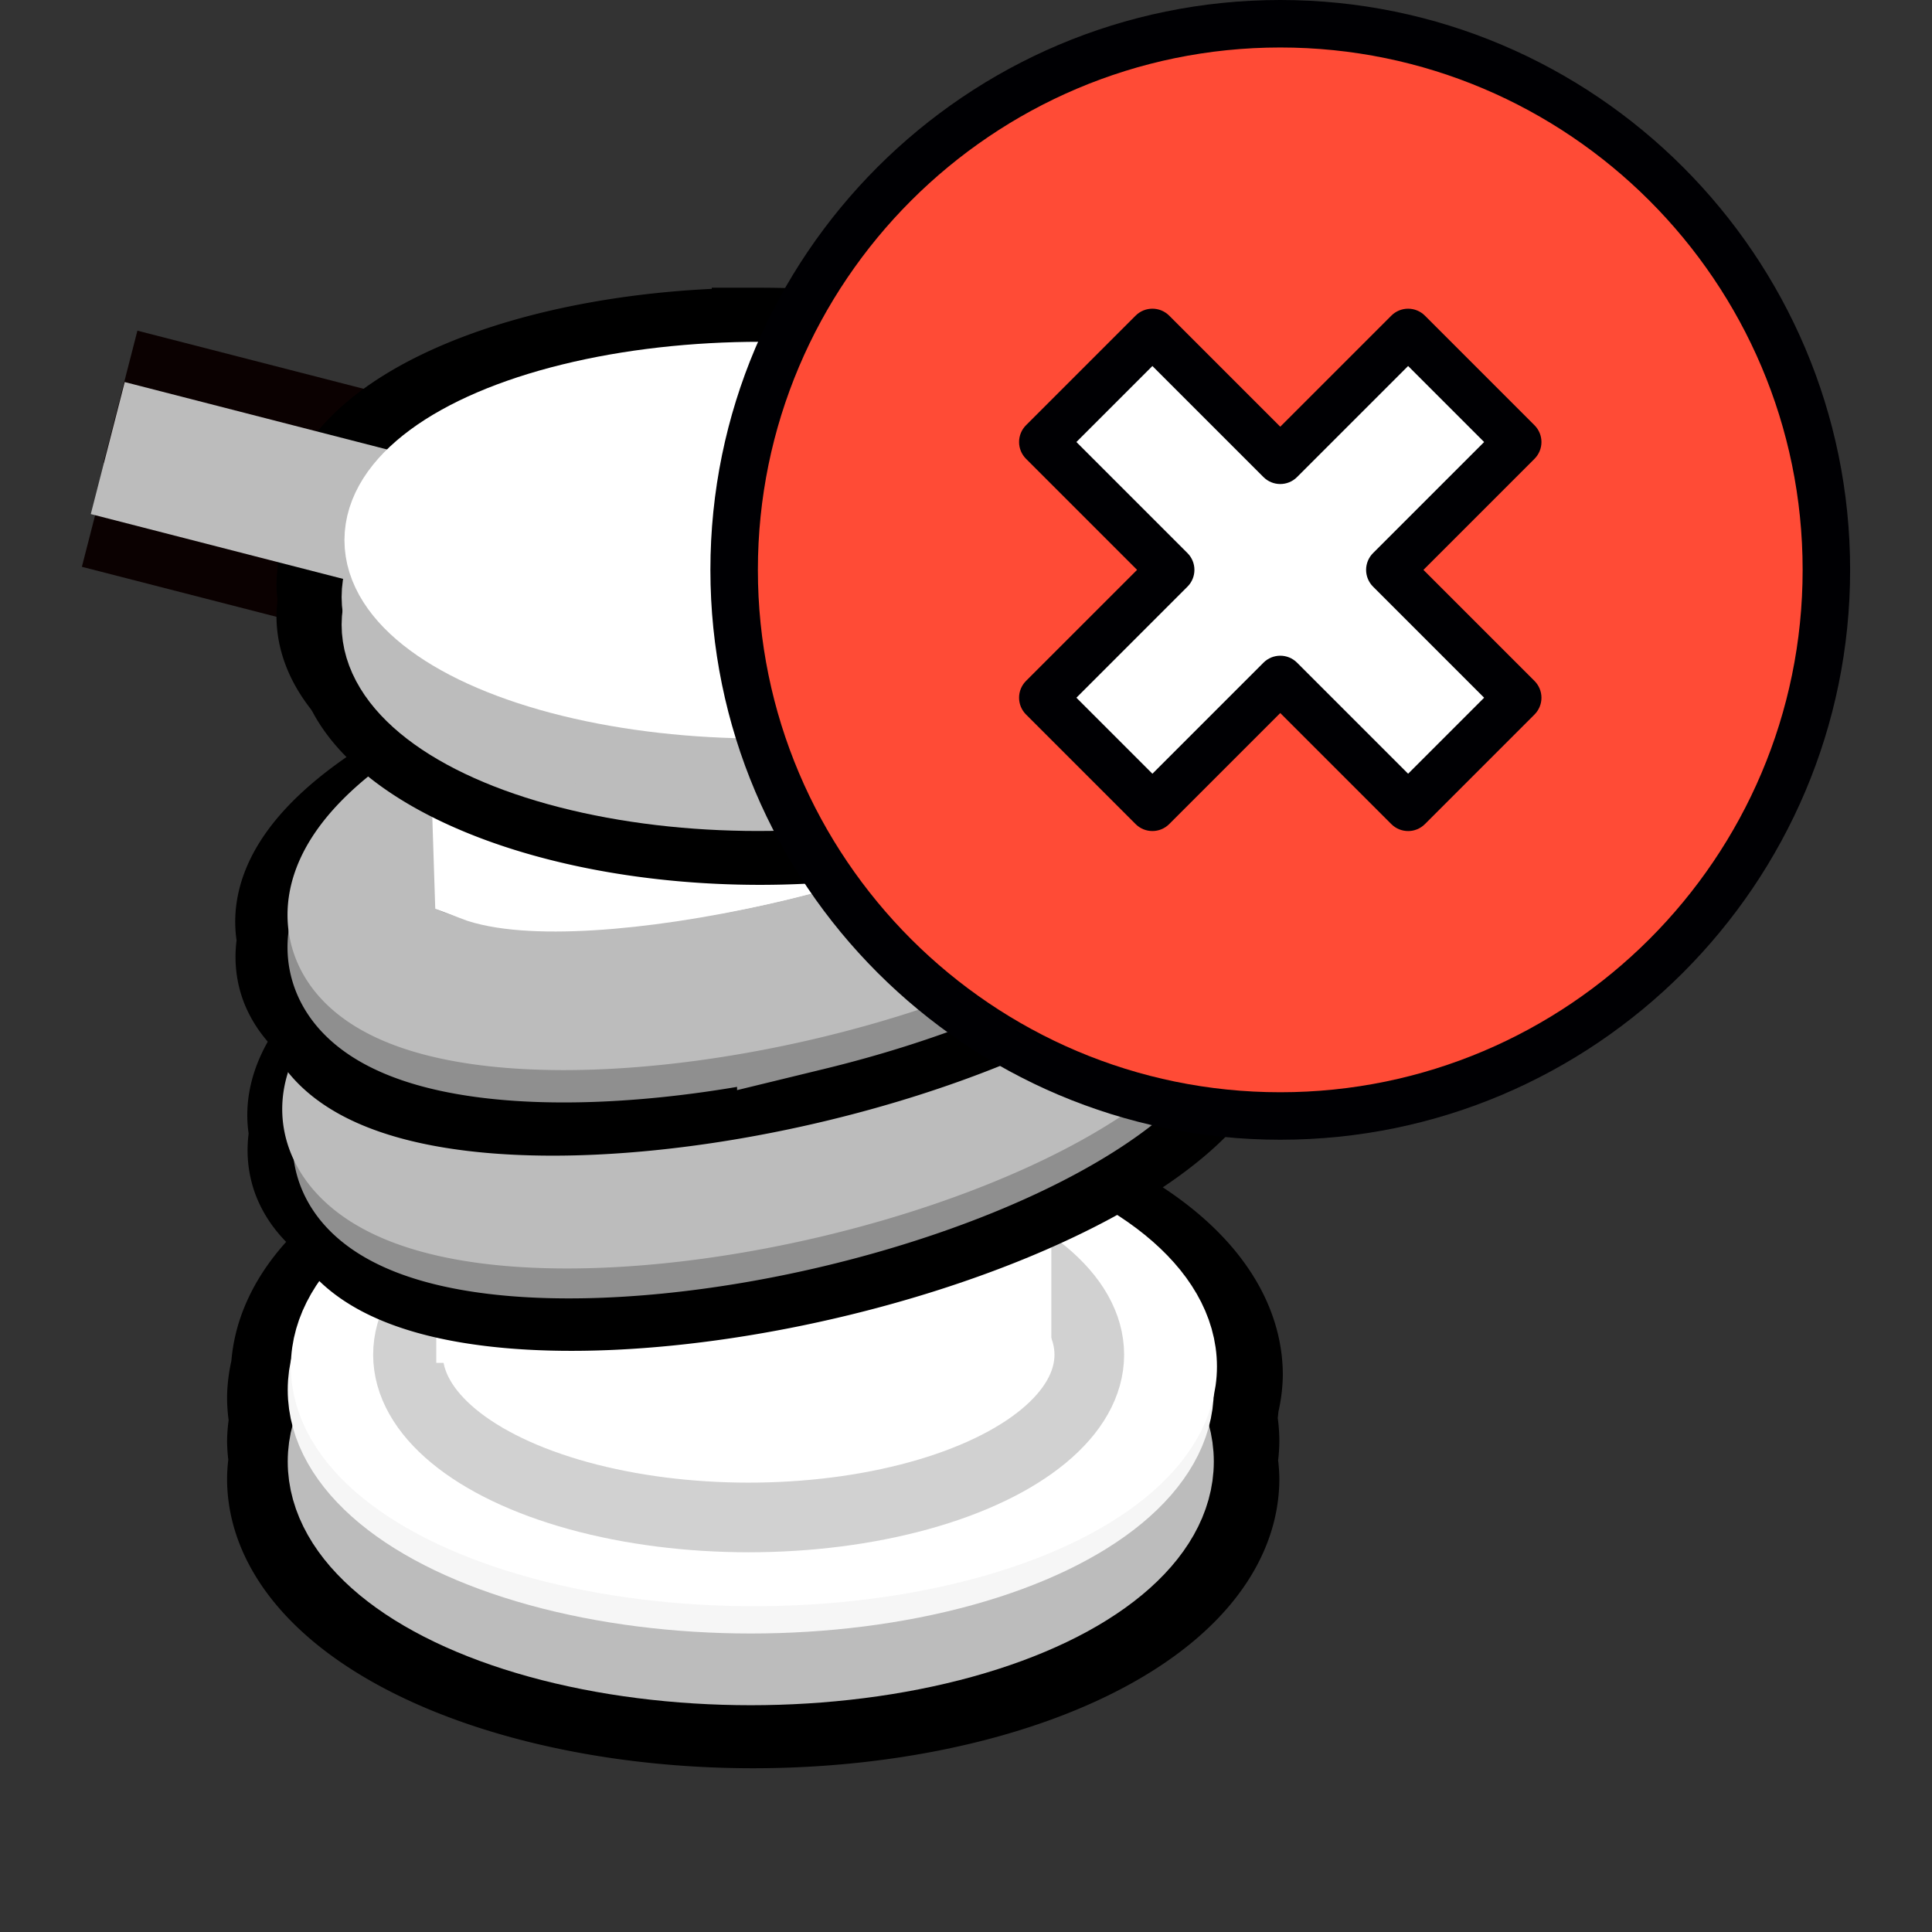 <?xml version="1.0" encoding="UTF-8" standalone="no"?>
<!-- Generator: Adobe Illustrator 19.0.0, SVG Export Plug-In . SVG Version: 6.00 Build 0)  -->

<svg
   xmlns:dc="http://purl.org/dc/elements/1.1/"
   xmlns:cc="http://creativecommons.org/ns#"
   xmlns:rdf="http://www.w3.org/1999/02/22-rdf-syntax-ns#"
   xmlns:svg="http://www.w3.org/2000/svg"
   xmlns="http://www.w3.org/2000/svg"
   xmlns:sodipodi="http://sodipodi.sourceforge.net/DTD/sodipodi-0.dtd"
   xmlns:inkscape="http://www.inkscape.org/namespaces/inkscape"
   version="1.1"
   id="Layer_1"
   x="0px"
   y="0px"
   viewBox="0 0 512 512"
   xml:space="preserve"
   inkscape:version="0.92.2 (5c3e80d, 2017-08-06)"
   sodipodi:docname="marker-mooring-problem.svg"
   width="512"
   height="512"><rect x="0" y="0" width="512" height="512" fill="#333333" stroke="none"/><defs
     id="defs79" /><sodipodi:namedview
     pagecolor="#ffffff"
     bordercolor="#666666"
     borderopacity="1"
     objecttolerance="10"
     gridtolerance="10"
     guidetolerance="10"
     inkscape:pageopacity="0"
     inkscape:pageshadow="2"
     inkscape:window-width="1920"
     inkscape:window-height="1017"
     id="namedview77"
     showgrid="false"
     inkscape:zoom="0.86000001"
     inkscape:cx="302.88247"
     inkscape:cy="133.41422"
     inkscape:window-x="-8"
     inkscape:window-y="-8"
     inkscape:window-maximized="1"
     inkscape:current-layer="Layer_1" /><g
     id="g47"
     transform="translate(0,215)" /><g
     id="g49"
     transform="translate(0,215)" /><g
     id="g51"
     transform="translate(0,215)" /><g
     id="g53"
     transform="translate(0,215)" /><g
     id="g55"
     transform="translate(0,215)" /><g
     id="g57"
     transform="translate(0,215)" /><g
     id="g59"
     transform="translate(0,215)" /><g
     id="g61"
     transform="translate(0,215)" /><g
     id="g63"
     transform="translate(0,215)" /><g
     id="g65"
     transform="translate(0,215)" /><g
     id="g67"
     transform="translate(0,215)" /><g
     id="g69"
     transform="translate(0,215)" /><g
     id="g71"
     transform="translate(0,215)" /><g
     id="g73"
     transform="translate(0,215)" /><g
     id="g75"
     transform="translate(0,215)" /><path
     style="fill:#ffffff;fill-opacity:1;stroke:#000000;stroke-width:32.411;stroke-miterlimit:4;stroke-dasharray:none;stroke-opacity:1"
     d="m 200.53,303.89 a 123.224,60.524 0 0 0 -123.131,59.218 123.224,60.524 0 0 0 -1.016,7.143 123.224,60.524 0 0 0 0.636,6.107 123.224,60.524 0 0 0 -0.636,5.607 123.224,60.524 0 0 0 0.497,4.869 123.224,60.524 0 0 0 -0.497,5.04 123.224,60.524 0 0 0 123.224,60.525 123.224,60.524 0 0 0 123.226,-60.525 123.224,60.524 0 0 0 -0.497,-4.869 123.224,60.524 0 0 0 0.497,-5.04 123.224,60.524 0 0 0 -0.635,-6.109 123.224,60.524 0 0 0 0.541,-4.3 123.224,60.524 0 0 0 1.016,-7.141 123.224,60.524 0 0 0 -123.224,-60.525 z"
     id="path4510-7-3-9-0-3-1"
     inkscape:connector-curvature="0" /><ellipse
     style="fill:#bcbcbc;fill-opacity:1;stroke:#bcbcbc;stroke-width:22.758;stroke-miterlimit:4;stroke-dasharray:none;stroke-opacity:1"
     id="path4510-7-3-9-0-3"
     cx="198.962"
     cy="-387.326"
     rx="111.331"
     ry="53.195"
     transform="scale(1,-1)" /><ellipse
     style="fill:#ffffff;fill-opacity:1;stroke:#f6f6f6;stroke-width:22.758;stroke-miterlimit:4;stroke-dasharray:none;stroke-opacity:1"
     id="path4510-7-3-9-2-3"
     cx="198.962"
     cy="-368.321"
     rx="111.331"
     ry="53.195"
     transform="scale(1,-1)" /><ellipse
     style="fill:#ffffff;fill-opacity:1;stroke:#ffffff;stroke-width:22.563;stroke-miterlimit:4;stroke-dasharray:none;stroke-opacity:1"
     id="path4510-7-3-2"
     cx="199.795"
     cy="-362.14"
     rx="111.429"
     ry="52.241"
     transform="scale(1,-1)" /><path
     style="fill:#000000;stroke:#0b0101;stroke-width:36.122;stroke-linecap:butt;stroke-linejoin:miter;stroke-miterlimit:4;stroke-dasharray:none;stroke-opacity:1"
     d="M 26.192,132.715 145.018,163.246"
     id="path4625-3-2"
     inkscape:connector-curvature="0"
     sodipodi:nodetypes="cc" /><path
     style="fill:#000000;stroke:#0b0101;stroke-width:36.122;stroke-linecap:butt;stroke-linejoin:miter;stroke-miterlimit:4;stroke-dasharray:none;stroke-opacity:1"
     d="M 31.92,105.125 150.746,135.656"
     id="path4625-3"
     inkscape:connector-curvature="0"
     sodipodi:nodetypes="cc" /><path
     style="fill:#ffffff;fill-opacity:1;stroke:#000000;stroke-width:25.561;stroke-miterlimit:4;stroke-dasharray:none;stroke-opacity:1"
     d="M 201.403,89.029 A 114.497,51.047 0 0 0 86.995,138.966 a 114.497,51.047 0 0 0 -0.945,6.03 114.497,51.047 0 0 0 0.59,5.152 114.497,51.047 0 0 0 -0.59,4.727 114.497,51.047 0 0 0 0.462,4.107 114.497,51.047 0 0 0 -0.462,4.252 114.497,51.047 0 0 0 114.497,51.046 114.497,51.047 0 0 0 114.497,-51.046 114.497,51.047 0 0 0 -0.462,-4.107 114.497,51.047 0 0 0 0.462,-4.252 114.497,51.047 0 0 0 -0.59,-5.15 114.497,51.047 0 0 0 0.503,-3.626 114.497,51.047 0 0 0 0.943,-6.026 114.497,51.047 0 0 0 -114.497,-51.046 z"
     id="path4510-7-3-9-0-1"
     inkscape:connector-curvature="0" /><rect
     style="fill:#ffffff;fill-opacity:1;stroke:#ffffff;stroke-width:50.697;stroke-miterlimit:4;stroke-dasharray:none;stroke-opacity:1"
     id="rect4532"
     width="124.064"
     height="171.997"
     x="138.923"
     y="168.452" /><ellipse
     style="fill:#ffffff;fill-opacity:1;stroke:#d1d1d1;stroke-width:18.454;stroke-miterlimit:4;stroke-dasharray:none;stroke-opacity:1"
     id="path4510-7-3-9-2-3-5"
     cx="198.396"
     cy="-359.006"
     rx="90.279"
     ry="43.136"
     transform="scale(1,-1)" /><rect
     style="fill:#ffffff;fill-opacity:1;stroke:none;stroke-width:0;stroke-linecap:butt;stroke-linejoin:round;stroke-miterlimit:4;stroke-dasharray:none;stroke-opacity:1;paint-order:normal"
     id="rect5364"
     width="162.991"
     height="61.122"
     x="115.619"
     y="300.053"
     ry="0" /><path
     style="fill:none;fill-opacity:1;stroke:#000000;stroke-width:39.972;stroke-miterlimit:4;stroke-dasharray:none;stroke-opacity:1"
     d="m 266.752,235.695 a 39.733,116.092 77.087 0 0 -72.943,8.875 39.733,116.092 77.087 0 0 -99.495,65.116 39.733,116.092 77.087 0 0 0.018,0.034 39.733,116.092 77.087 0 0 -0.018,9.083 39.733,116.092 77.087 0 0 125.964,10.283 39.733,116.092 77.087 0 0 99.495,-65.116 39.733,116.092 77.087 0 0 -0.016,-0.032 39.733,116.092 77.087 0 0 0.016,-9.085 39.733,116.092 77.087 0 0 -53.021,-19.158 z"
     id="path4510-7-3-3-5-6-0-2-2"
     inkscape:connector-curvature="0" /><path
     style="fill:none;fill-opacity:1;stroke:#000000;stroke-width:39.972;stroke-miterlimit:4;stroke-dasharray:none;stroke-opacity:1"
     d="m 258.735,226.089 a 39.733,116.092 77.087 0 0 -72.943,8.875 39.733,116.092 77.087 0 0 -99.495,65.116 39.733,116.092 77.087 0 0 0.018,0.034 39.733,116.092 77.087 0 0 -0.018,9.083 39.733,116.092 77.087 0 0 125.964,10.283 39.733,116.092 77.087 0 0 99.495,-65.116 39.733,116.092 77.087 0 0 -0.016,-0.032 39.733,116.092 77.087 0 0 0.016,-9.085 39.733,116.092 77.087 0 0 -53.021,-19.158 z"
     id="path4510-7-3-3-5-6-0-2-0-0"
     inkscape:connector-curvature="0" /><path
     style="fill:none;fill-opacity:1;stroke:#8f8f8f;stroke-width:37.573;stroke-miterlimit:4;stroke-dasharray:none;stroke-opacity:1"
     d="m 308.998,255.713 a 37.35,109.127 77.087 0 0 -118.407,-9.666 37.35,109.127 77.087 0 0 -93.526,61.21 37.35,109.127 77.087 0 0 118.407,9.666 37.35,109.127 77.087 0 0 93.526,-61.21 z"
     id="path4510-7-3-3-5-6-0-6"
     inkscape:connector-curvature="0" /><g
     transform="matrix(6.337,0,0,6.337,486.174,172.132)"
     id="g4560-0"><path
       inkscape:connector-curvature="0"
       id="path4510-7-3-3-5"
       d="M -30.823,-5.024 A 17.209,5.927 0 0 1 -48.032,0.902 17.209,5.927 0 0 1 -65.241,-5.024 17.209,5.927 0 0 1 -48.032,-10.951 17.209,5.927 0 0 1 -30.823,-5.024 Z"
       style="fill:none;fill-opacity:1;stroke:#bcbcbc;stroke-width:5.944;stroke-miterlimit:4;stroke-dasharray:none;stroke-opacity:1"
       transform="matrix(0.972,-0.236,-0.331,-0.944,0,0)" /><path
       sodipodi:nodetypes="cscccc"
       inkscape:connector-curvature="0"
       id="rect4532-4-8"
       d="m -57.188,11.685 c 0.676,0.148 10.306,-2.97 15.341,-3.584 4.753,-0.58 5.881,-0.857 8.853,-0.063 l -0.075,3.36 c -7.77,-2.629 -23.032,6.997 -23.909,6.756 z"
       style="fill:#ffffff;fill-opacity:1;stroke:#ffffff;stroke-width:3.366;stroke-miterlimit:4;stroke-dasharray:none;stroke-opacity:1" /></g><path
     style="fill:none;fill-opacity:1;stroke:#000000;stroke-width:41.016;stroke-miterlimit:4;stroke-dasharray:none;stroke-opacity:1"
     d="m 265.223,174.865 a 39.83,121.94 77.87 0 0 -76.803,8.875 39.83,121.94 77.87 0 0 -104.761,65.116 39.83,121.94 77.87 0 0 0.019,0.034 39.83,121.94 77.87 0 0 -0.019,9.083 39.83,121.94 77.87 0 0 132.631,10.283 39.83,121.94 77.87 0 0 104.761,-65.116 39.83,121.94 77.87 0 0 -0.017,-0.032 39.83,121.94 77.87 0 0 0.017,-9.085 39.83,121.94 77.87 0 0 -55.827,-19.158 z"
     id="path4510-7-3-3-5-6-0-2-0"
     inkscape:connector-curvature="0" /><path
     style="fill:none;fill-opacity:1;stroke:#000000;stroke-width:39.972;stroke-miterlimit:4;stroke-dasharray:none;stroke-opacity:1"
     d="m 261.767,183.969 a 39.733,116.092 77.087 0 0 -72.943,8.875 39.733,116.092 77.087 0 0 -99.495,65.116 39.733,116.092 77.087 0 0 0.018,0.034 39.733,116.092 77.087 0 0 -0.018,9.083 39.733,116.092 77.087 0 0 125.964,10.283 39.733,116.092 77.087 0 0 99.495,-65.116 39.733,116.092 77.087 0 0 -0.016,-0.032 39.733,116.092 77.087 0 0 0.016,-9.085 39.733,116.092 77.087 0 0 -53.021,-19.158 z"
     id="path4510-7-3-3-5-6-0-2"
     inkscape:connector-curvature="0" /><path
     style="fill:none;fill-opacity:1;stroke:#8f8f8f;stroke-width:37.573;stroke-miterlimit:4;stroke-dasharray:none;stroke-opacity:1"
     d="m 307.642,203.784 a 37.35,109.127 77.087 0 0 -118.407,-9.666 37.35,109.127 77.087 0 0 -93.526,61.21 37.35,109.127 77.087 0 0 118.407,9.666 37.35,109.127 77.087 0 0 93.526,-61.21 z"
     id="path4510-7-3-3-5-6-0"
     inkscape:connector-curvature="0" /><path
     style="fill:none;fill-opacity:1;stroke:#bcbcbc;stroke-width:37.573;stroke-miterlimit:4;stroke-dasharray:none;stroke-opacity:1"
     d="m 307.642,195.213 a 37.35,109.127 77.087 0 0 -118.407,-9.666 37.35,109.127 77.087 0 0 -93.526,61.21 37.35,109.127 77.087 0 0 118.407,9.666 37.35,109.127 77.087 0 0 93.526,-61.21 z"
     id="path4510-7-3-3-5-6"
     inkscape:connector-curvature="0" /><path
     style="fill:#ffffff;fill-opacity:1;stroke:#ffffff;stroke-width:21.33;stroke-miterlimit:4;stroke-dasharray:none;stroke-opacity:1"
     d="m 124.483,193.06 c 4.286,0.939 65.309,-18.819 97.22,-22.714 30.119,-3.676 37.27,-5.432 56.104,-0.398 l -0.476,27.05 c -28.832,27.249 -124.64,46.69 -151.553,36.409 z"
     id="rect4532-4-8-1"
     inkscape:connector-curvature="0"
     sodipodi:nodetypes="cscccc" /><path
     style="fill:#ffffff;fill-opacity:1;stroke:#000000;stroke-width:15.527;stroke-miterlimit:4;stroke-dasharray:none;stroke-opacity:1"
     d="m 202.263,90.688 a 115.302,55.444 0 0 0 -115.212,54.24 115.302,55.444 0 0 0 -0.952,6.55 115.302,55.444 0 0 0 0.594,5.596 115.302,55.444 0 0 0 -0.594,5.134 115.302,55.444 0 0 0 0.465,4.461 115.302,55.444 0 0 0 -0.465,4.618 115.302,55.444 0 0 0 115.302,55.443 115.302,55.444 0 0 0 115.302,-55.443 115.302,55.444 0 0 0 -0.465,-4.461 115.302,55.444 0 0 0 0.465,-4.618 115.302,55.444 0 0 0 -0.594,-5.594 115.302,55.444 0 0 0 0.507,-3.938 115.302,55.444 0 0 0 0.95,-6.545 115.302,55.444 0 0 0 -115.302,-55.443 z"
     id="path4510-7-3-9-0-1-3"
     inkscape:connector-curvature="0" /><path
     style="fill:none;stroke:#bcbcbc;stroke-width:36.122;stroke-linecap:butt;stroke-linejoin:miter;stroke-miterlimit:4;stroke-dasharray:none;stroke-opacity:1"
     d="M 28.556,118.74 147.382,149.271"
     id="path4625"
     inkscape:connector-curvature="0"
     sodipodi:nodetypes="cc" /><ellipse
     style="fill:#ffffff;fill-opacity:1;stroke:#bcbcbc;stroke-width:19.823;stroke-miterlimit:4;stroke-dasharray:none;stroke-opacity:1"
     id="path4510-7-3-9-0"
     cx="200.832"
     cy="-165.552"
     rx="100.389"
     ry="44.757"
     transform="scale(1,-1)" /><ellipse
     style="fill:#ffffff;fill-opacity:1;stroke:#bcbcbc;stroke-width:19.823;stroke-miterlimit:4;stroke-dasharray:none;stroke-opacity:1"
     id="path4510-7-3-9"
     cx="200.832"
     cy="-158.223"
     rx="100.389"
     ry="44.757"
     transform="scale(1,-1)" /><ellipse
     style="fill:#ffffff;fill-opacity:1;stroke:#ffffff;stroke-width:19.417;stroke-miterlimit:4;stroke-dasharray:none;stroke-opacity:1"
     id="path4510-7-3"
     cx="201.584"
     cy="-143.144"
     rx="100.592"
     ry="42.858"
     transform="scale(1,-1)" /><path
     id="path2"
     d="m 339.282,295.749 c 79.714,0 144.728,-65.014 144.728,-144.728 0,-79.714 -65.014,-144.729 -144.728,-144.729 -79.714,0 -144.728,65.014 -144.728,144.729 0,79.714 65.014,144.728 144.728,144.728 z"
     style="fill:#ff4b36;fill-opacity:1;stroke-width:0.59"
     inkscape:connector-curvature="0" /><polygon
     id="polygon4"
     points="362.664,198.569 305.23,256.001 362.666,313.439 313.436,362.667 256,305.231 198.563,362.667 149.334,313.439 206.771,256.001 149.336,198.565 198.565,149.338 256,206.773 313.436,149.338 "
     style="fill:#ffffff;fill-opacity:1"
     transform="matrix(0.59,0,0,0.59,188.261,6.2037323e-6)" /><path
     id="path8"
     d="M 339.282,6.2037323e-6 C 256.01,6.2037323e-6 188.262,67.748 188.262,151.021 c 0,83.274 67.748,151.02 151.02,151.02 83.273,0 151.02,-67.747 151.02,-151.02 C 490.302,67.748 422.555,6.2037323e-6 339.282,6.2037323e-6 Z m 0,289.457 c -76.334,0 -138.435,-62.101 -138.435,-138.435 0,-76.334 62.102,-138.437 138.435,-138.437 76.333,0 138.435,62.102 138.435,138.436 0,76.334 -62.101,138.436 -138.435,138.436 z"
     style="fill:#000003;stroke-width:0.59"
     inkscape:connector-curvature="0" /><path
     id="path18"
     d="m 373.165,220.239 c 1.61,0 3.221,-0.614 4.449,-1.843 l 29.043,-29.041 c 1.18,-1.18 1.844,-2.781 1.844,-4.449 0,-1.668 -0.664,-3.269 -1.844,-4.449 l -29.433,-29.434 29.432,-29.431 c 1.18,-1.18 1.844,-2.781 1.844,-4.449 0,-1.669 -0.662,-3.269 -1.844,-4.449 L 377.614,83.651 c -1.18,-1.18 -2.78,-1.843 -4.449,-1.843 -1.668,0 -3.269,0.663 -4.449,1.843 L 339.282,113.082 309.85,83.649 c -2.458,-2.456 -6.443,-2.456 -8.9,0 l -29.041,29.04 c -1.181,1.18 -1.844,2.781 -1.844,4.449 0,1.669 0.662,3.269 1.842,4.449 l 29.433,29.433 -29.434,29.434 c -1.18,1.18 -1.842,2.781 -1.842,4.449 0,1.669 0.662,3.269 1.844,4.449 l 29.041,29.041 c 2.458,2.456 6.441,2.456 8.9,0 l 29.433,-29.431 29.432,29.433 c 1.229,1.228 2.84,1.844 4.451,1.844 z M 339.282,173.771 c -1.611,0 -3.221,0.615 -4.449,1.843 l -29.434,29.433 -20.142,-20.142 29.433,-29.434 c 2.458,-2.457 2.458,-6.441 0,-8.9 l -29.433,-29.433 20.142,-20.142 29.432,29.433 c 2.458,2.457 6.443,2.457 8.9,0 l 29.433,-29.432 20.142,20.144 -29.432,29.43 c -1.18,1.18 -1.844,2.781 -1.844,4.449 0,1.669 0.664,3.269 1.844,4.449 l 29.433,29.434 -20.144,20.142 -29.433,-29.433 c -1.229,-1.228 -2.839,-1.842 -4.449,-1.842 z"
     style="fill:#000003;stroke-width:0.59"
     inkscape:connector-curvature="0" /></svg>